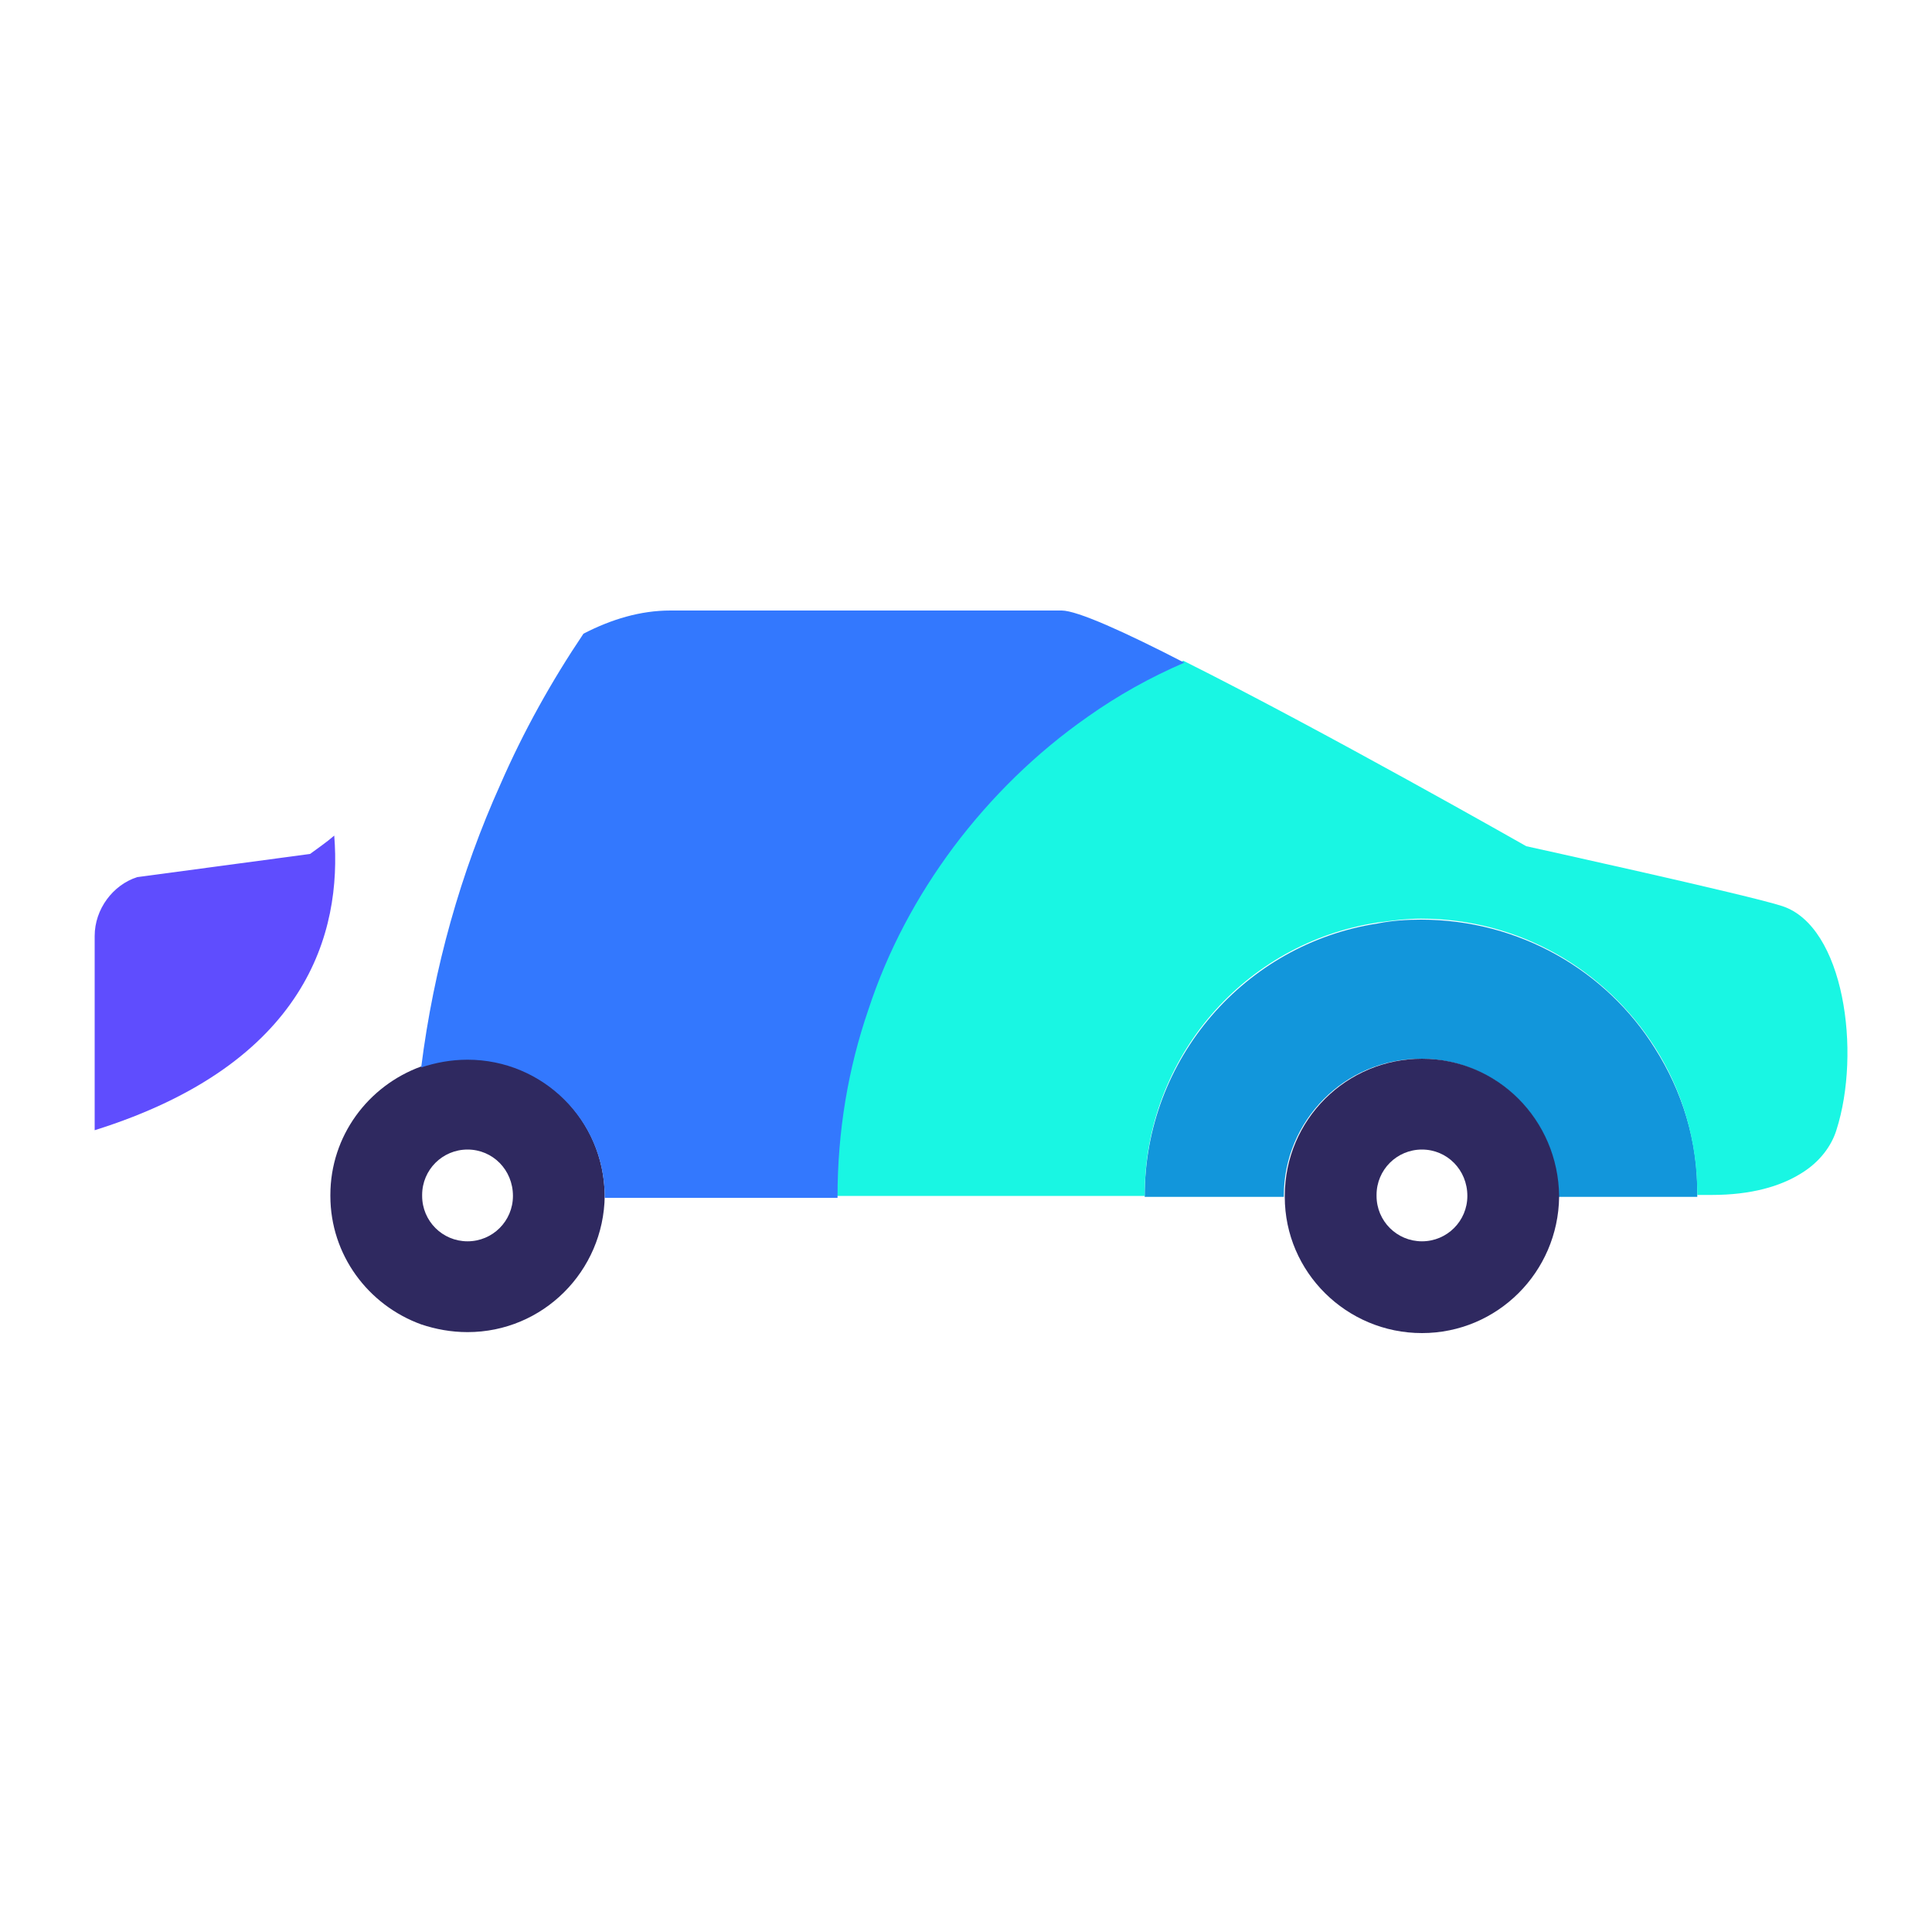 <svg
        t="1607062361497"
        class="icon"
        viewBox="0 0 1024 1024"
        version="1.1"
        xmlns="http://www.w3.org/2000/svg"
        p-id="9623"
        width="200"
        height="200"
>
    <path
            d="M247.808 561.152c-8.704 0-16.896 1.536-24.576 4.096-28.16 10.24-48.128 36.864-48.128 68.096v0.512c0 31.232 19.968 57.856 48.128 68.096 7.68 2.56 15.872 4.096 24.576 4.096 39.936 0 72.192-32.256 72.704-72.192v-0.512c-0.512-39.936-32.768-72.192-72.704-72.192z m24.064 72.704c0 13.312-10.752 24.064-24.064 24.064s-24.064-10.752-24.064-24.064v-0.512c0-13.312 10.752-24.064 24.064-24.064s24.064 10.752 24.064 24.576c0-0.512 0 0 0 0z"
            fill="#2F2960"
            p-id="9624"
    ></path>
    <path
            d="M877.056 555.52c-25.6-40.96-71.68-68.096-123.904-68.096-7.68 0-15.36 0.512-23.04 2.048-70.144 10.752-123.392 71.68-123.392 144.384v0.512h73.728v-0.512c0-39.936 32.256-72.704 72.704-72.704 39.936 0 72.704 32.256 72.704 72.704v0.512h73.728v-0.512c0.512-29.184-8.192-55.808-22.528-78.336z"
            fill="#1296db"
            p-id="9625"
            data-spm-anchor-id="a313x.7781069.0.i3"
            class="selected"
    ></path>
    <path
            d="M753.664 561.152c-39.936 0-72.704 32.256-72.704 72.704v0.512c0 39.936 32.768 72.192 72.704 72.192 39.936 0 72.192-32.256 72.704-72.192v-0.512c-0.512-40.448-32.768-72.704-72.704-72.704z m24.064 72.704c0 13.312-10.752 24.064-24.064 24.064s-24.064-10.752-24.064-24.064v-0.512c0-13.312 10.752-24.064 24.064-24.064s24.064 10.752 24.064 24.576c0-0.512 0 0 0 0z"
            fill="#2F2960"
            p-id="9626"
    ></path>
    <path
            d="M944.64 480.256c-16.896-5.632-135.68-31.744-135.68-31.744s-108.032-61.44-181.76-98.304c-17.92 8.192-35.328 17.92-51.2 28.672-27.136 18.944-51.712 42.496-71.168 69.12-18.944 25.6-34.304 54.784-45.056 86.016-10.24 31.232-16.384 64.512-16.384 99.328v0.512h163.328v-0.512c0-73.216 53.248-133.632 123.392-144.384 7.68-1.024 15.36-2.048 23.04-2.048 52.224 0 97.792 27.136 123.904 68.096 14.336 22.528 22.528 49.152 22.528 77.824v0.512h7.68c20.992 0 36.352-4.608 47.104-11.264 10.24-6.144 16.384-14.848 18.944-23.04 13.312-41.472 4.096-108.032-28.672-118.784z"
            fill="#19f6e3"
            p-id="9627"
            data-spm-anchor-id="a313x.7781069.0.i2"
            class=""
    ></path>
    <path
            d="M562.688 323.584H355.328c-15.872 0-31.232 4.608-46.08 12.288-16.896 25.088-31.744 51.712-44.032 79.872-20.992 46.592-35.328 97.28-41.984 150.016 7.68-2.56 15.872-4.096 24.576-4.096 39.936 0 72.704 32.256 72.704 72.704v0.512h123.392v-0.512c0-34.816 5.632-68.096 16.384-99.328 10.24-31.232 25.6-59.904 45.056-86.016 19.968-26.624 44.032-50.176 71.168-69.12 15.872-11.264 33.28-20.992 51.2-28.672-31.744-16.384-56.832-27.648-65.024-27.648z"
            fill="#3378FE"
            p-id="9628"
    ></path>
    <path
            d="M177.152 442.88c4.096 51.2-14.336 120.832-126.976 156.16V496.128c0-14.336 9.728-27.136 22.528-31.232l91.648-12.288c4.096-3.072 8.704-6.144 12.8-9.728z"
            fill="#5F4DFE"
            p-id="9629"
    ></path>
</svg>
